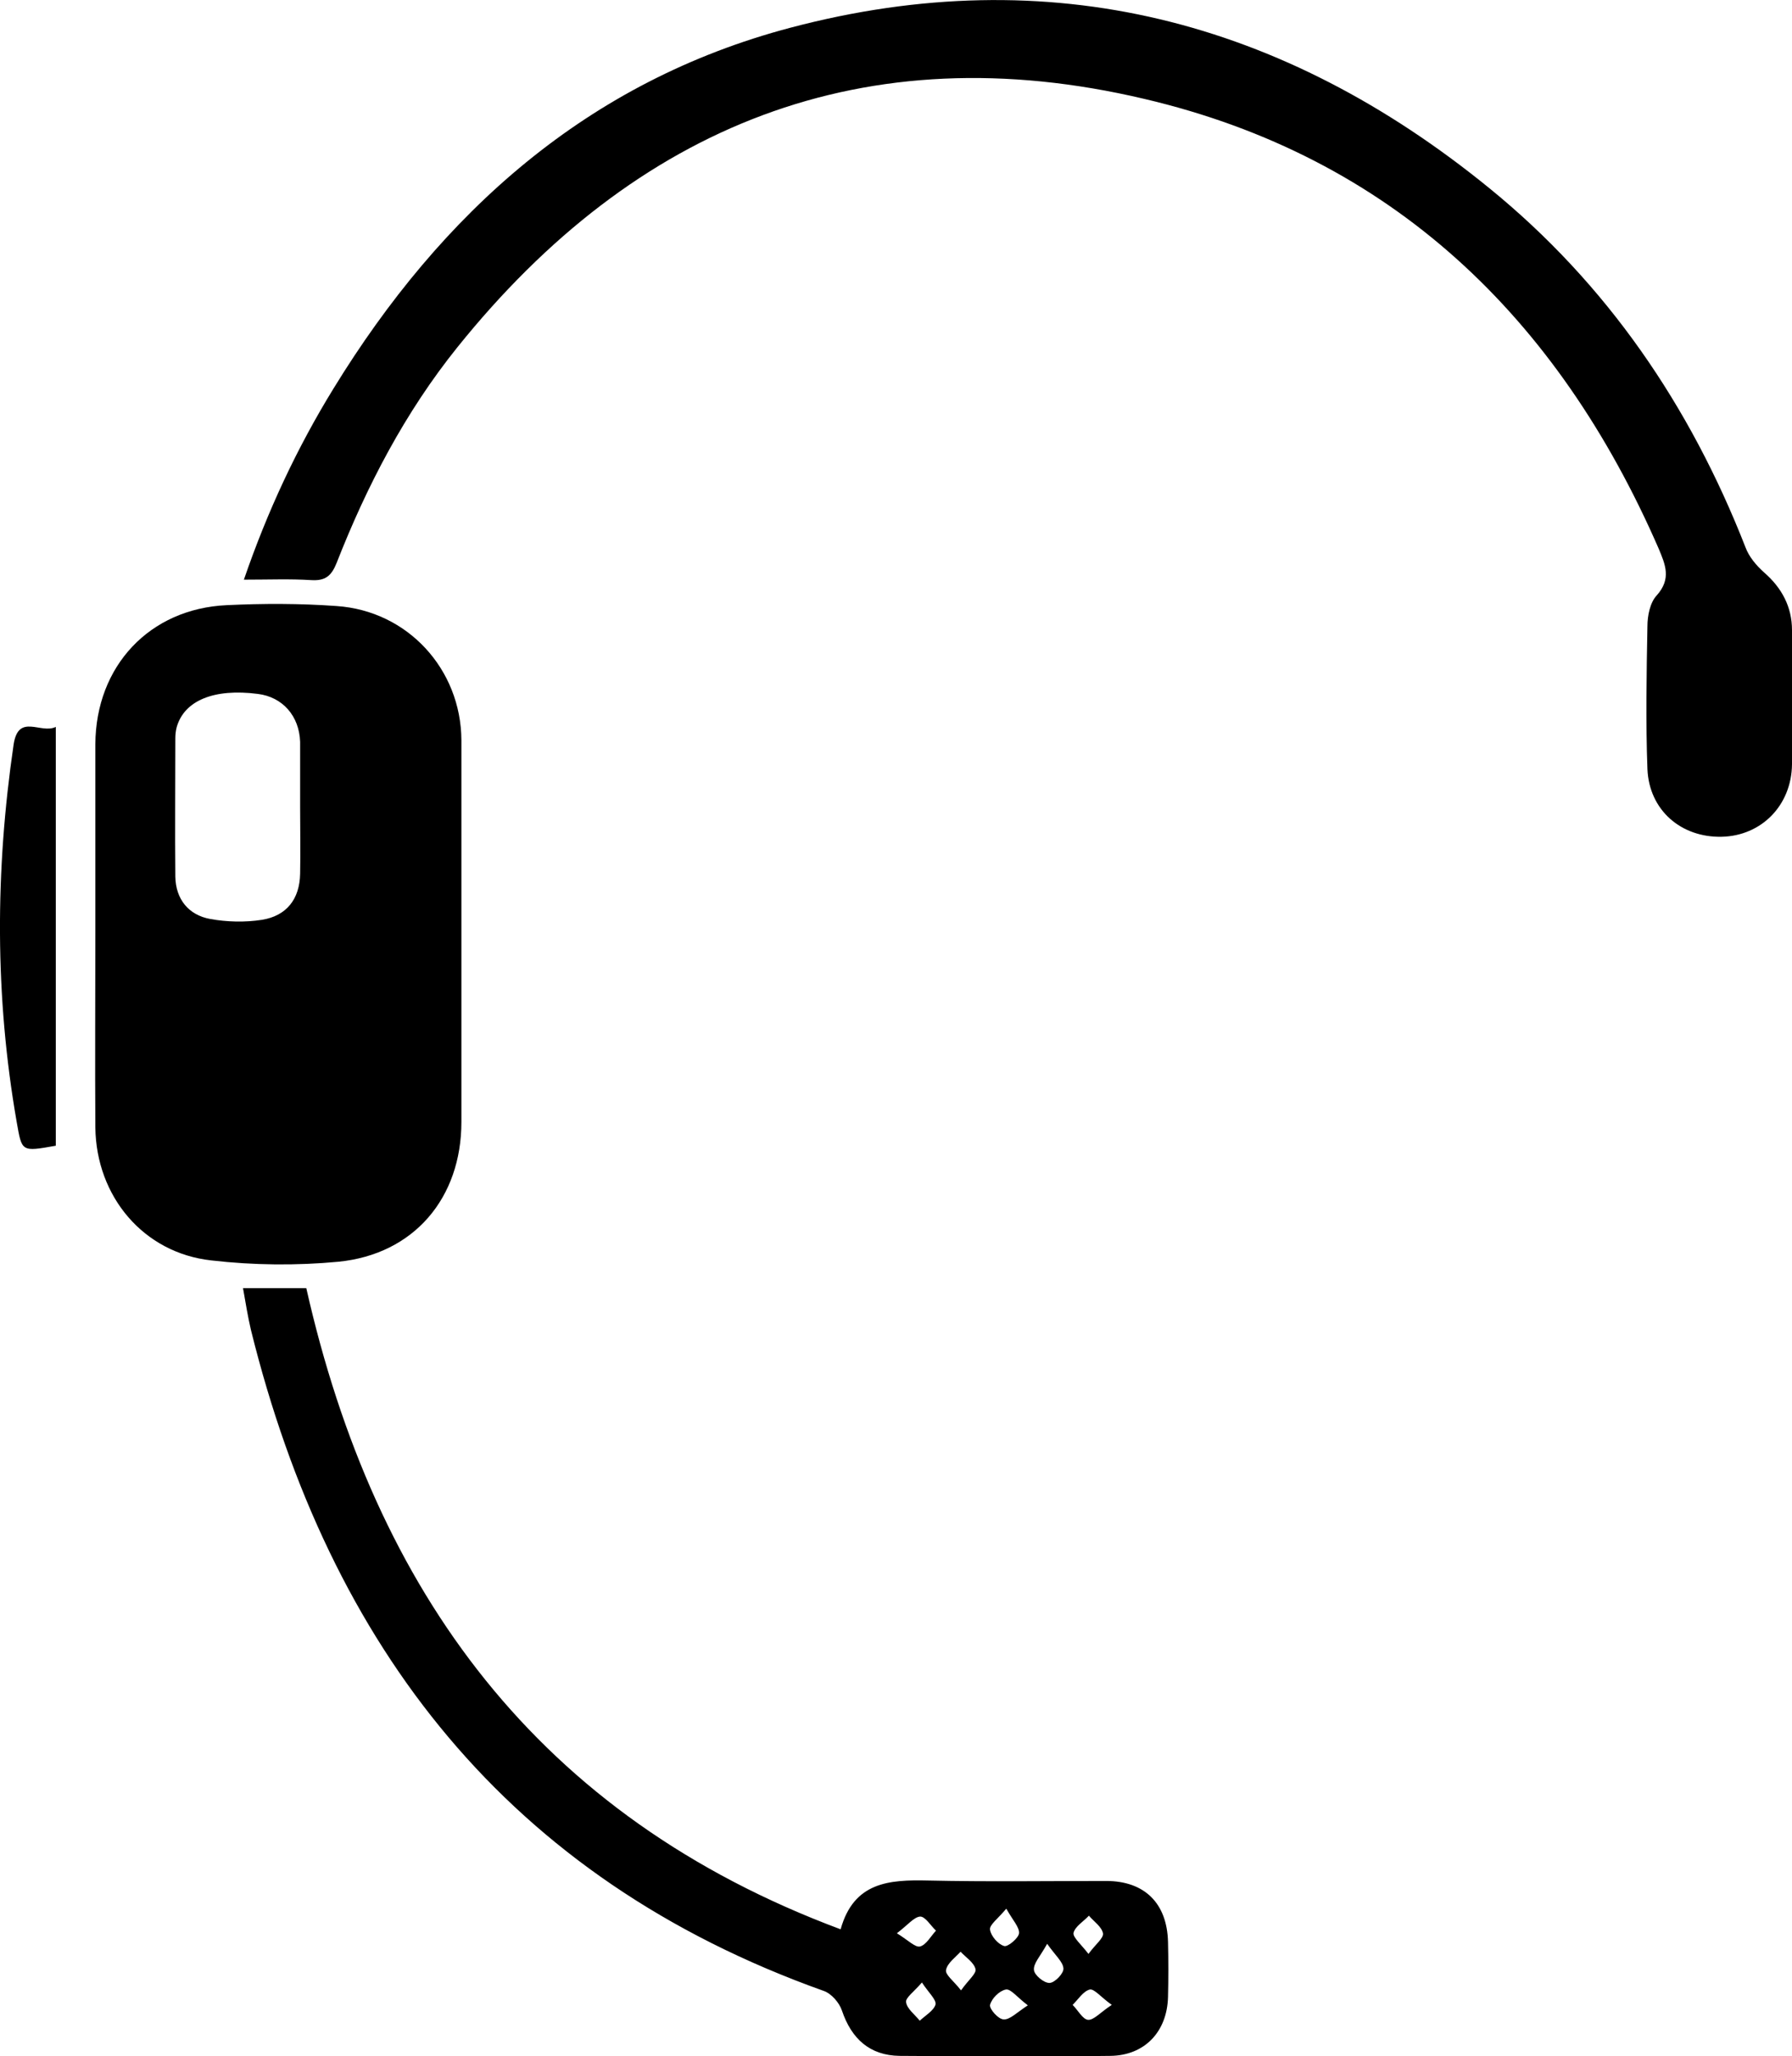 <?xml version="1.0" encoding="utf-8"?>
<!-- Generator: Adobe Illustrator 19.2.1, SVG Export Plug-In . SVG Version: 6.00 Build 0)  -->
<svg version="1.1" id="Layer_1" xmlns="http://www.w3.org/2000/svg" xmlns:xlink="http://www.w3.org/1999/xlink" x="0px" y="0px"
	 viewBox="0 0 407.8 467.9" style="enable-background:new 0 0 407.8 467.9;" xml:space="preserve">
<g>
	<path d="M21.7,212.3c0-14.3,0-28.6,0-43c0.1-17.7,12.3-30.8,29.9-31.6c8.3-0.4,16.7-0.4,25,0.2c16.2,1.1,28.3,14.4,28.4,30.5
		c0,29,0,58,0,86.9c0,17.3-10.8,30.1-28,31.8c-9.5,0.9-19.4,0.8-28.9-0.3c-15.5-1.7-26.2-14.6-26.4-30.2
		C21.6,241.9,21.7,227.1,21.7,212.3z M68.3,183.8c0-4.7,0-9.3,0-14c0-0.3,0-0.7,0-1c-0.2-5.9-4-10.2-9.6-10.9
		c-10-1.3-16.8,1.5-18.5,7.6c-0.2,0.8-0.3,1.6-0.3,2.5c0,10.5-0.1,21,0,31.5c0.1,5.1,3,8.7,7.9,9.6c3.8,0.7,8,0.8,11.8,0.2
		c5.6-0.9,8.6-4.7,8.7-10.5C68.4,193.8,68.3,188.8,68.3,183.8z"/>
	<path d="M55.5,131.9c5.4-15.7,12.1-30,20.4-43.5c24.6-40.1,57.8-69.9,104-82.1c59-15.6,112.1-1.7,159,36.5
		c26.8,21.8,45.7,49.5,58.3,81.7c0.8,2.2,2.5,4.2,4.3,5.8c4,3.5,6.3,7.8,6.3,13.1c0.1,10.2,0.1,20.3,0,30.5c-0.1,9.4-7,16.3-16,16.5
		c-9.2,0.2-16.5-6-16.9-15.4c-0.4-10.8-0.2-21.7,0-32.5c0-2.4,0.6-5.4,2.1-7c3.4-3.8,2-7,0.4-10.8c-22.9-52.5-60.7-89-117-102.2
		C196.8,7.5,144.7,28.5,104.1,79c-11.9,14.8-20.6,31.5-27.5,49.1c-1.2,3-2.6,4.1-5.8,3.9C66,131.7,61.2,131.9,55.5,131.9z"/>
	<path d="M55.3,293.1c5.1,0,9.7,0,14.4,0c15.6,69.1,52.7,120.2,121.6,145.9c3-10.8,11.1-11.3,19.9-11.1c13.5,0.3,27,0.1,40.5,0.1
		c8.8,0,13.9,5.1,14.1,13.9c0.1,4.2,0.1,8.3,0,12.5c-0.2,7.9-5.3,13.3-13.1,13.4c-16,0.2-32,0.1-48,0c-6.7-0.1-10.9-3.8-13.1-10.3
		c-0.6-1.8-2.4-3.9-4.2-4.5C115.7,427.4,75,374.9,57.1,302.6C56.4,299.6,55.9,296.5,55.3,293.1z M238.3,442.3c-1.6,2.9-3.2,4.5-3,6
		c0.1,1.1,2.3,3,3.6,2.9c1.2-0.1,3.2-2.2,3.1-3.3C241.9,446.4,240.2,445,238.3,442.3z M209.8,451.1c-1.8,2.1-3.8,3.5-3.6,4.5
		c0.2,1.5,2,2.8,3.1,4.2c1.3-1.2,3.2-2.3,3.6-3.7C213.1,455,211.3,453.4,209.8,451.1z M253,456.2c-2.5-1.8-4-3.7-5-3.5
		c-1.5,0.4-2.6,2.2-3.9,3.5c1.2,1.2,2.3,3.3,3.5,3.4C248.9,459.7,250.4,457.9,253,456.2z M204.1,439.9c2.6,1.6,4.2,3.3,5.3,3
		c1.4-0.4,2.4-2.3,3.6-3.6c-1.2-1.1-2.4-3.2-3.6-3.2C208,436.2,206.6,438,204.1,439.9z M247.7,444.6c1.6-2.2,3.5-3.6,3.3-4.7
		c-0.3-1.5-2.1-2.7-3.2-4c-1.2,1.3-3.1,2.4-3.5,3.9C244.1,440.8,246,442.4,247.7,444.6z M218.7,452.9c1.6-2.3,3.5-3.8,3.3-4.8
		c-0.3-1.5-2.2-2.7-3.4-4c-1.2,1.3-3,2.6-3.3,4.1C215,449.3,217,450.7,218.7,452.9z M233.9,456.3c-2.5-1.9-3.9-3.8-5-3.6
		c-1.5,0.3-3.2,2-3.6,3.5c-0.2,0.9,1.9,3.3,3.1,3.3C229.8,459.6,231.3,458,233.9,456.3z M229,434.3c-1.9,2.3-3.9,3.7-3.7,4.8
		c0.2,1.4,1.8,3.3,3.2,3.7c0.8,0.3,3.3-1.8,3.4-2.9C232,438.5,230.5,437,229,434.3z"/>
	<path d="M12.7,165.4c0,32.3,0,63.8,0,95.3c-7.9,1.4-7.7,1.4-8.9-5.4c-5-28.6-4.9-57.2-0.7-85.9C4.2,162.2,9.3,167.1,12.7,165.4z"/>
</g>
</svg>
